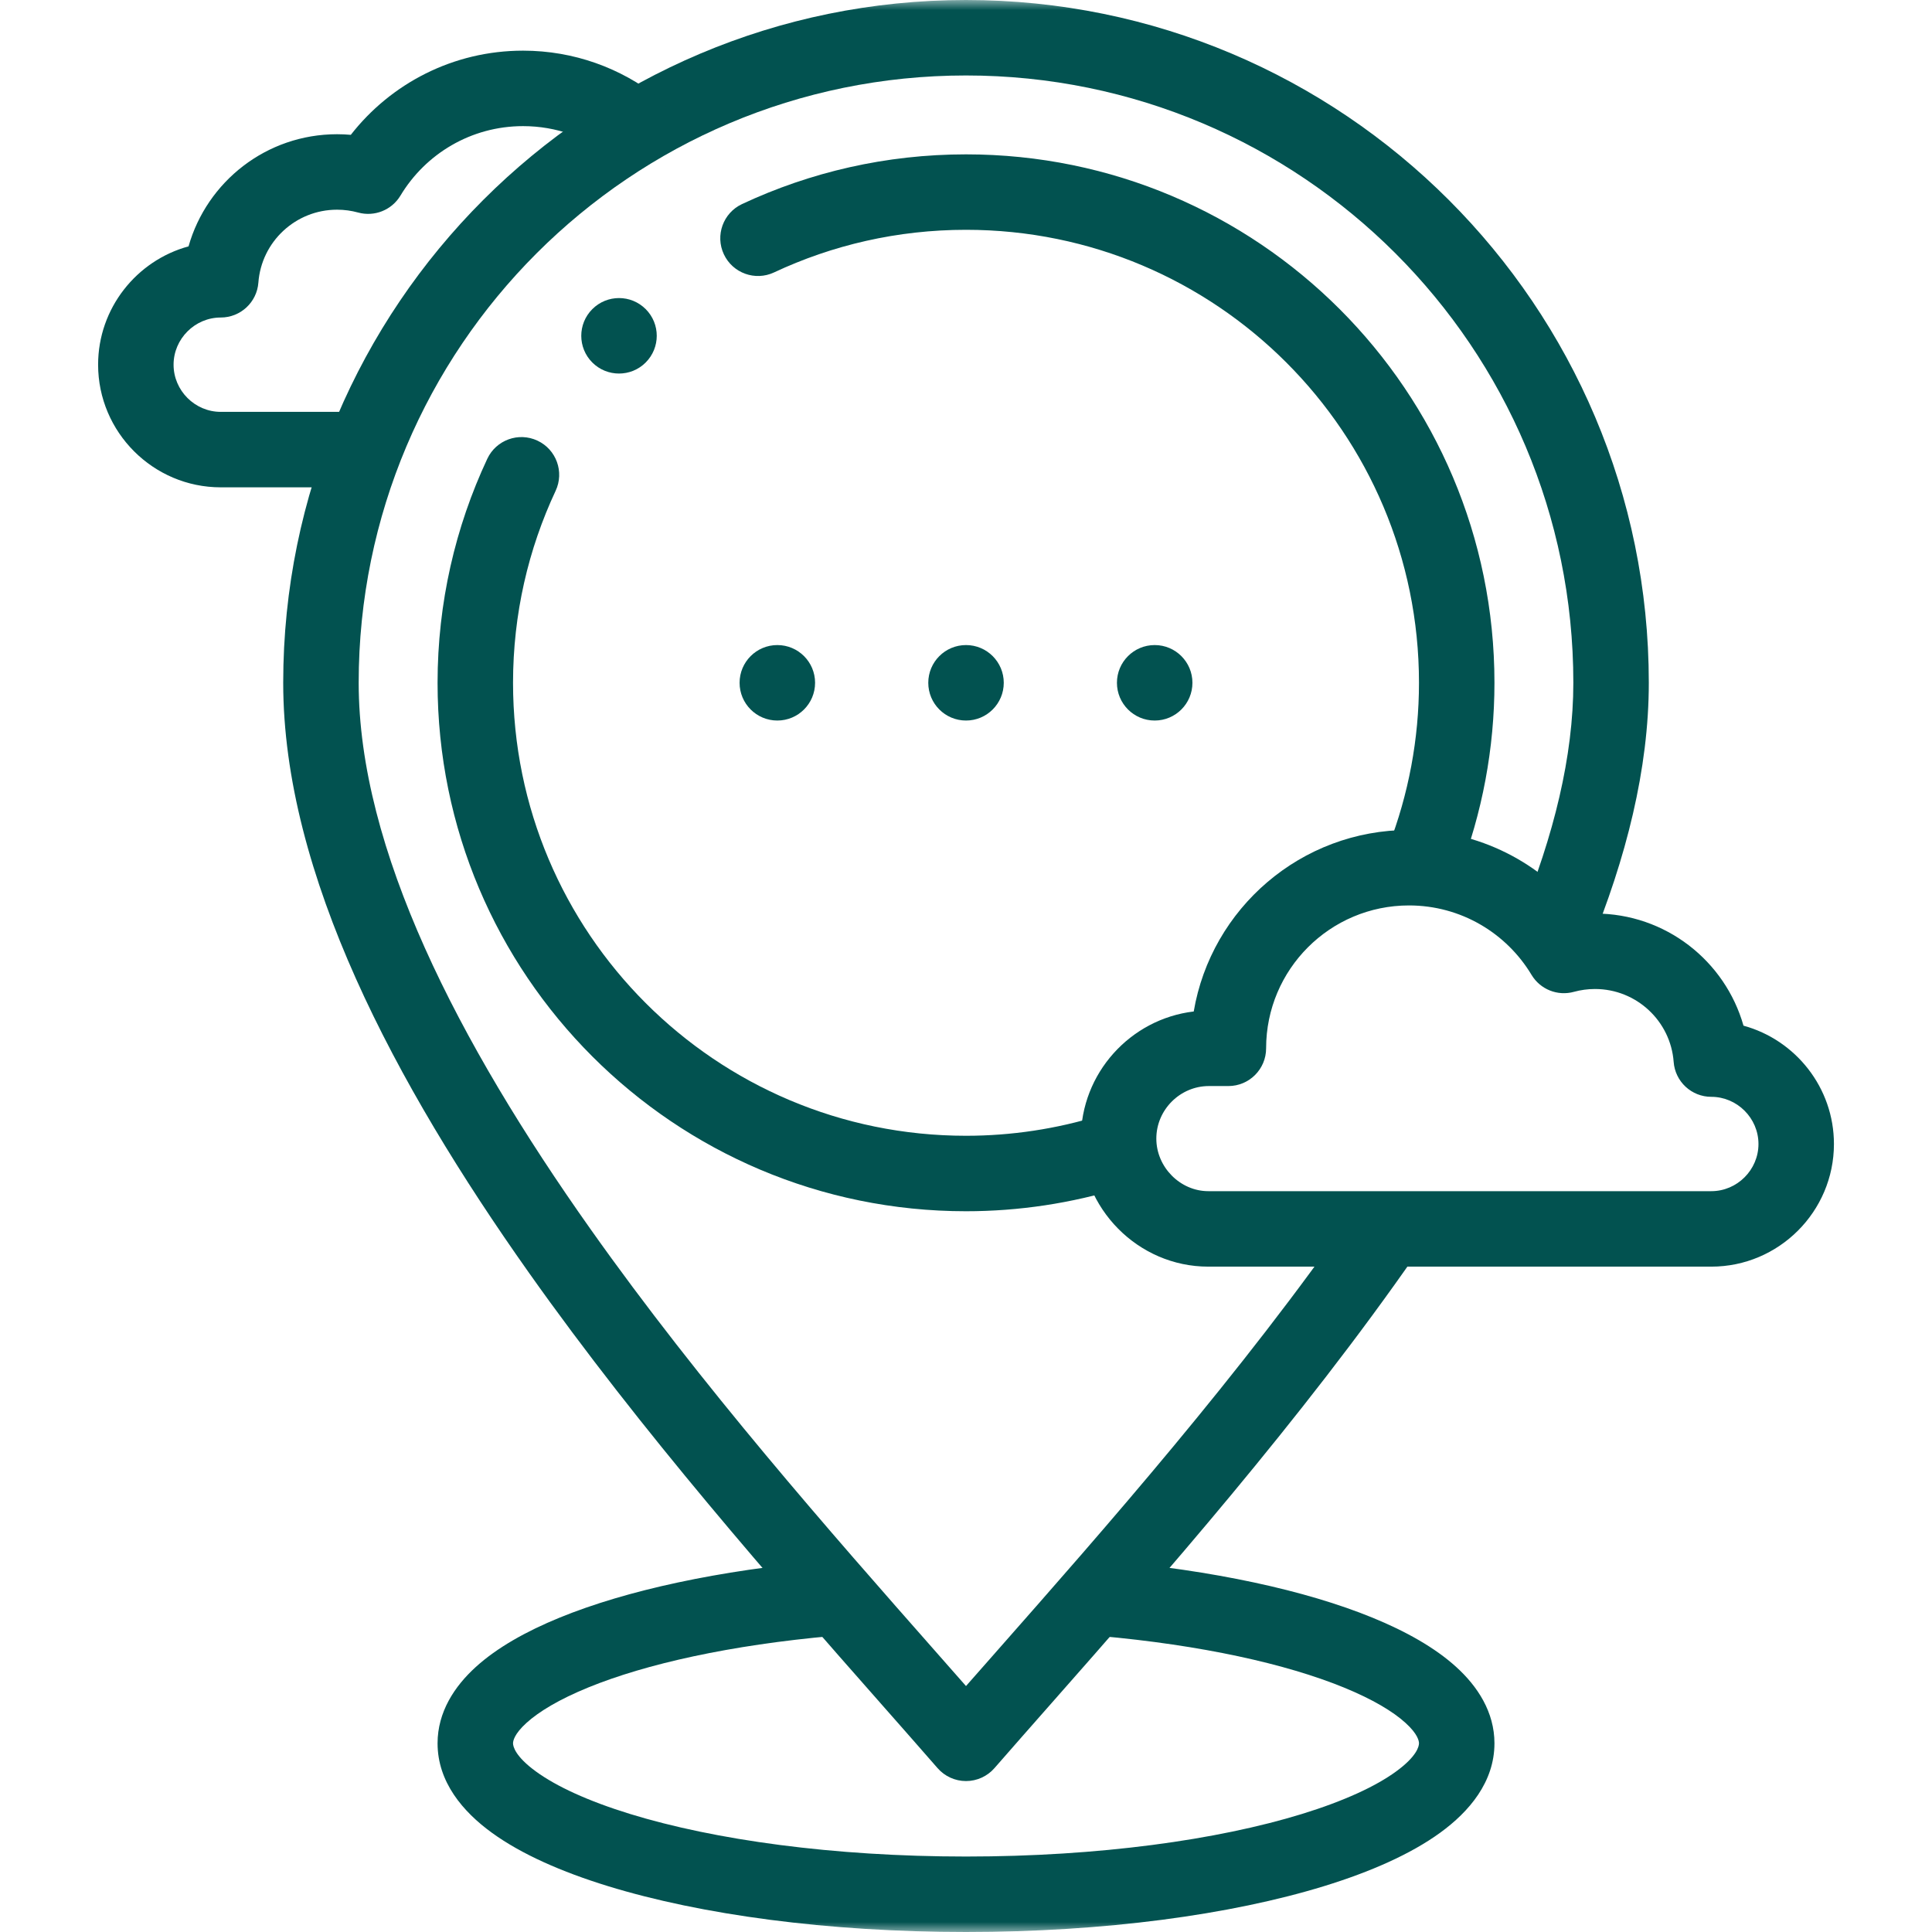 <svg width="95" height="95" viewBox="0 0 95 95" fill="none" xmlns="http://www.w3.org/2000/svg">
<mask id="mask0_3020_8065" style="mask-type:luminance" maskUnits="userSpaceOnUse" x="0" y="0" width="95" height="95">
<path d="M0 7.62939e-06H95V95H0V7.62939e-06Z" fill="white"/>
</mask>
<g mask="url(#mask0_3020_8065)">
<path fill-rule="evenodd" clip-rule="evenodd" d="M47.5 87.578C48.036 87.578 48.547 87.346 48.899 86.942C49.774 85.938 50.716 84.87 51.708 83.744C57.09 77.637 63.95 69.855 69.652 61.641C70.237 60.799 70.028 59.643 69.186 59.059C68.344 58.474 67.188 58.683 66.604 59.525C61.036 67.545 54.344 75.139 48.957 81.252C48.459 81.817 47.973 82.368 47.5 82.906C47.026 82.367 46.54 81.815 46.042 81.25C40.862 75.372 34.477 68.126 29.041 60.444C22.505 51.208 17.637 41.733 17.637 33.574C17.637 17.081 31.007 3.711 47.5 3.711C63.994 3.711 77.364 17.081 77.364 33.574C77.364 37.181 76.409 41.08 74.737 45.15C74.348 46.098 74.801 47.182 75.749 47.571C76.696 47.961 77.78 47.508 78.17 46.56C79.959 42.207 81.075 37.815 81.075 33.574C81.075 15.032 66.043 -0 47.5 -0C28.958 -0 13.926 15.032 13.926 33.574C13.926 42.981 19.431 53.287 26.012 62.588C31.574 70.448 38.115 77.869 43.291 83.742C44.284 84.868 45.226 85.937 46.102 86.942C46.454 87.346 46.964 87.578 47.5 87.578Z" fill="#025250"/>
<path fill-rule="evenodd" clip-rule="evenodd" d="M21.516 33.575C21.516 47.925 33.149 59.559 47.5 59.559C50.104 59.559 52.692 59.168 55.179 58.399C56.158 58.096 56.706 57.057 56.404 56.078C56.101 55.099 55.062 54.551 54.083 54.853C51.951 55.513 49.732 55.848 47.5 55.848C35.199 55.848 25.227 45.876 25.227 33.575C25.227 30.197 25.979 26.999 27.321 24.135C27.756 23.207 27.356 22.102 26.429 21.668C25.501 21.233 24.396 21.632 23.961 22.56C22.393 25.906 21.516 29.64 21.516 33.575ZM69.329 44.023C70.285 44.394 71.359 43.919 71.73 42.964C72.89 39.969 73.485 36.786 73.485 33.575C73.485 19.223 61.851 7.59 47.5 7.59C43.566 7.59 39.832 8.467 36.486 10.035C35.558 10.47 35.158 11.575 35.593 12.503C36.028 13.431 37.133 13.83 38.06 13.396C40.925 12.053 44.122 11.3 47.5 11.3C59.802 11.3 69.774 21.273 69.774 33.575C69.774 36.327 69.264 39.056 68.269 41.623C67.899 42.578 68.374 43.653 69.329 44.023Z" fill="#025250"/>
<path fill-rule="evenodd" clip-rule="evenodd" d="M29.893 92.744C34.48 94.155 40.705 95 47.5 95C54.296 95 60.52 94.155 65.108 92.744C67.391 92.042 69.373 91.168 70.825 90.112C72.237 89.085 73.485 87.626 73.485 85.722C73.485 84.181 72.651 82.918 71.606 81.969C70.558 81.017 69.13 80.216 67.488 79.544C64.191 78.195 59.635 77.212 54.363 76.744C53.342 76.653 52.441 77.407 52.35 78.427C52.26 79.448 53.014 80.349 54.034 80.44C59.087 80.889 63.246 81.818 66.083 82.979C67.508 83.562 68.503 84.164 69.11 84.716C69.721 85.27 69.774 85.611 69.774 85.722C69.774 85.869 69.673 86.362 68.642 87.111C67.653 87.831 66.101 88.556 64.017 89.197C59.871 90.472 54.032 91.289 47.5 91.289C40.969 91.289 35.13 90.472 30.984 89.197C28.9 88.556 27.348 87.831 26.359 87.111C25.328 86.362 25.227 85.869 25.227 85.722C25.227 85.611 25.28 85.27 25.89 84.716C26.498 84.164 27.492 83.562 28.918 82.979C31.755 81.818 35.914 80.889 40.967 80.44C41.987 80.349 42.741 79.448 42.651 78.427C42.56 77.407 41.659 76.653 40.638 76.744C35.366 77.212 30.81 78.195 27.513 79.544C25.871 80.216 24.443 81.017 23.395 81.969C22.35 82.918 21.516 84.181 21.516 85.722C21.516 87.626 22.764 89.085 24.176 90.112C25.628 91.168 27.61 92.042 29.893 92.744Z" fill="#025250"/>
<path fill-rule="evenodd" clip-rule="evenodd" d="M36.367 33.574C36.367 34.599 37.198 35.43 38.223 35.43H38.224C39.249 35.43 40.079 34.599 40.079 33.574C40.079 32.55 39.249 31.719 38.224 31.719H38.223C37.198 31.719 36.367 32.55 36.367 33.574Z" fill="#025250"/>
<path fill-rule="evenodd" clip-rule="evenodd" d="M45.645 33.574C45.645 34.599 46.475 35.43 47.5 35.43H47.502C48.526 35.43 49.357 34.599 49.357 33.574C49.357 32.55 48.526 31.719 47.502 31.719H47.5C46.475 31.719 45.645 32.55 45.645 33.574Z" fill="#025250"/>
<path fill-rule="evenodd" clip-rule="evenodd" d="M54.922 33.574C54.922 34.599 55.753 35.43 56.777 35.43H56.779C57.804 35.43 58.634 34.599 58.634 33.574C58.634 32.55 57.804 31.719 56.779 31.719H56.777C55.753 31.719 54.922 32.55 54.922 33.574Z" fill="#025250"/>
<path fill-rule="evenodd" clip-rule="evenodd" d="M59.415 58.572C58.036 58.572 56.859 57.394 56.859 55.987C56.859 54.57 58.027 53.403 59.444 53.403H60.402C61.426 53.403 62.257 52.572 62.257 51.547C62.257 47.667 65.402 44.522 69.282 44.522C71.839 44.522 74.079 45.887 75.309 47.937C75.738 48.651 76.59 48.992 77.393 48.77C77.722 48.68 78.069 48.631 78.428 48.631C80.472 48.631 82.148 50.212 82.297 52.216C82.369 53.184 83.176 53.933 84.147 53.933C85.419 53.933 86.467 54.981 86.467 56.253C86.467 57.524 85.419 58.572 84.148 58.572H59.415ZM53.148 55.987C53.148 59.407 55.95 62.283 59.415 62.283H84.148C87.469 62.283 90.178 59.573 90.178 56.253C90.178 53.479 88.288 51.133 85.731 50.434C84.828 47.251 81.901 44.92 78.428 44.92C78.201 44.92 77.975 44.93 77.752 44.95C75.789 42.434 72.726 40.811 69.282 40.811C63.97 40.811 59.559 44.669 58.698 49.736C55.581 50.106 53.148 52.773 53.148 55.987Z" fill="#025250"/>
<path fill-rule="evenodd" clip-rule="evenodd" d="M4.824 17.933C4.824 21.253 7.534 23.963 10.854 23.963H17.757C18.782 23.963 19.612 23.132 19.612 22.107C19.612 21.083 18.782 20.252 17.757 20.252H10.854C9.583 20.252 8.535 19.204 8.535 17.933C8.535 16.661 9.583 15.613 10.855 15.613C11.826 15.613 12.633 14.864 12.705 13.896C12.854 11.892 14.53 10.311 16.574 10.311C16.934 10.311 17.28 10.36 17.608 10.45C18.411 10.672 19.263 10.331 19.692 9.617C20.924 7.567 23.163 6.202 25.72 6.202C27.361 6.202 28.866 6.763 30.062 7.705C30.867 8.339 32.033 8.2 32.667 7.395C33.302 6.59 33.163 5.424 32.358 4.79C30.532 3.351 28.224 2.491 25.72 2.491C22.276 2.491 19.213 4.114 17.25 6.63C17.027 6.61 16.802 6.6 16.574 6.6C13.101 6.6 10.174 8.93 9.271 12.114C6.714 12.812 4.824 15.159 4.824 17.933Z" fill="#025250"/>
<path fill-rule="evenodd" clip-rule="evenodd" d="M29.125 17.825C29.85 18.549 31.025 18.549 31.75 17.825L31.75 17.824C32.475 17.099 32.475 15.924 31.75 15.2C31.026 14.475 29.851 14.475 29.126 15.2L29.125 15.201C28.401 15.925 28.401 17.1 29.125 17.825Z" fill="#025250"/>
</g>
</svg>
